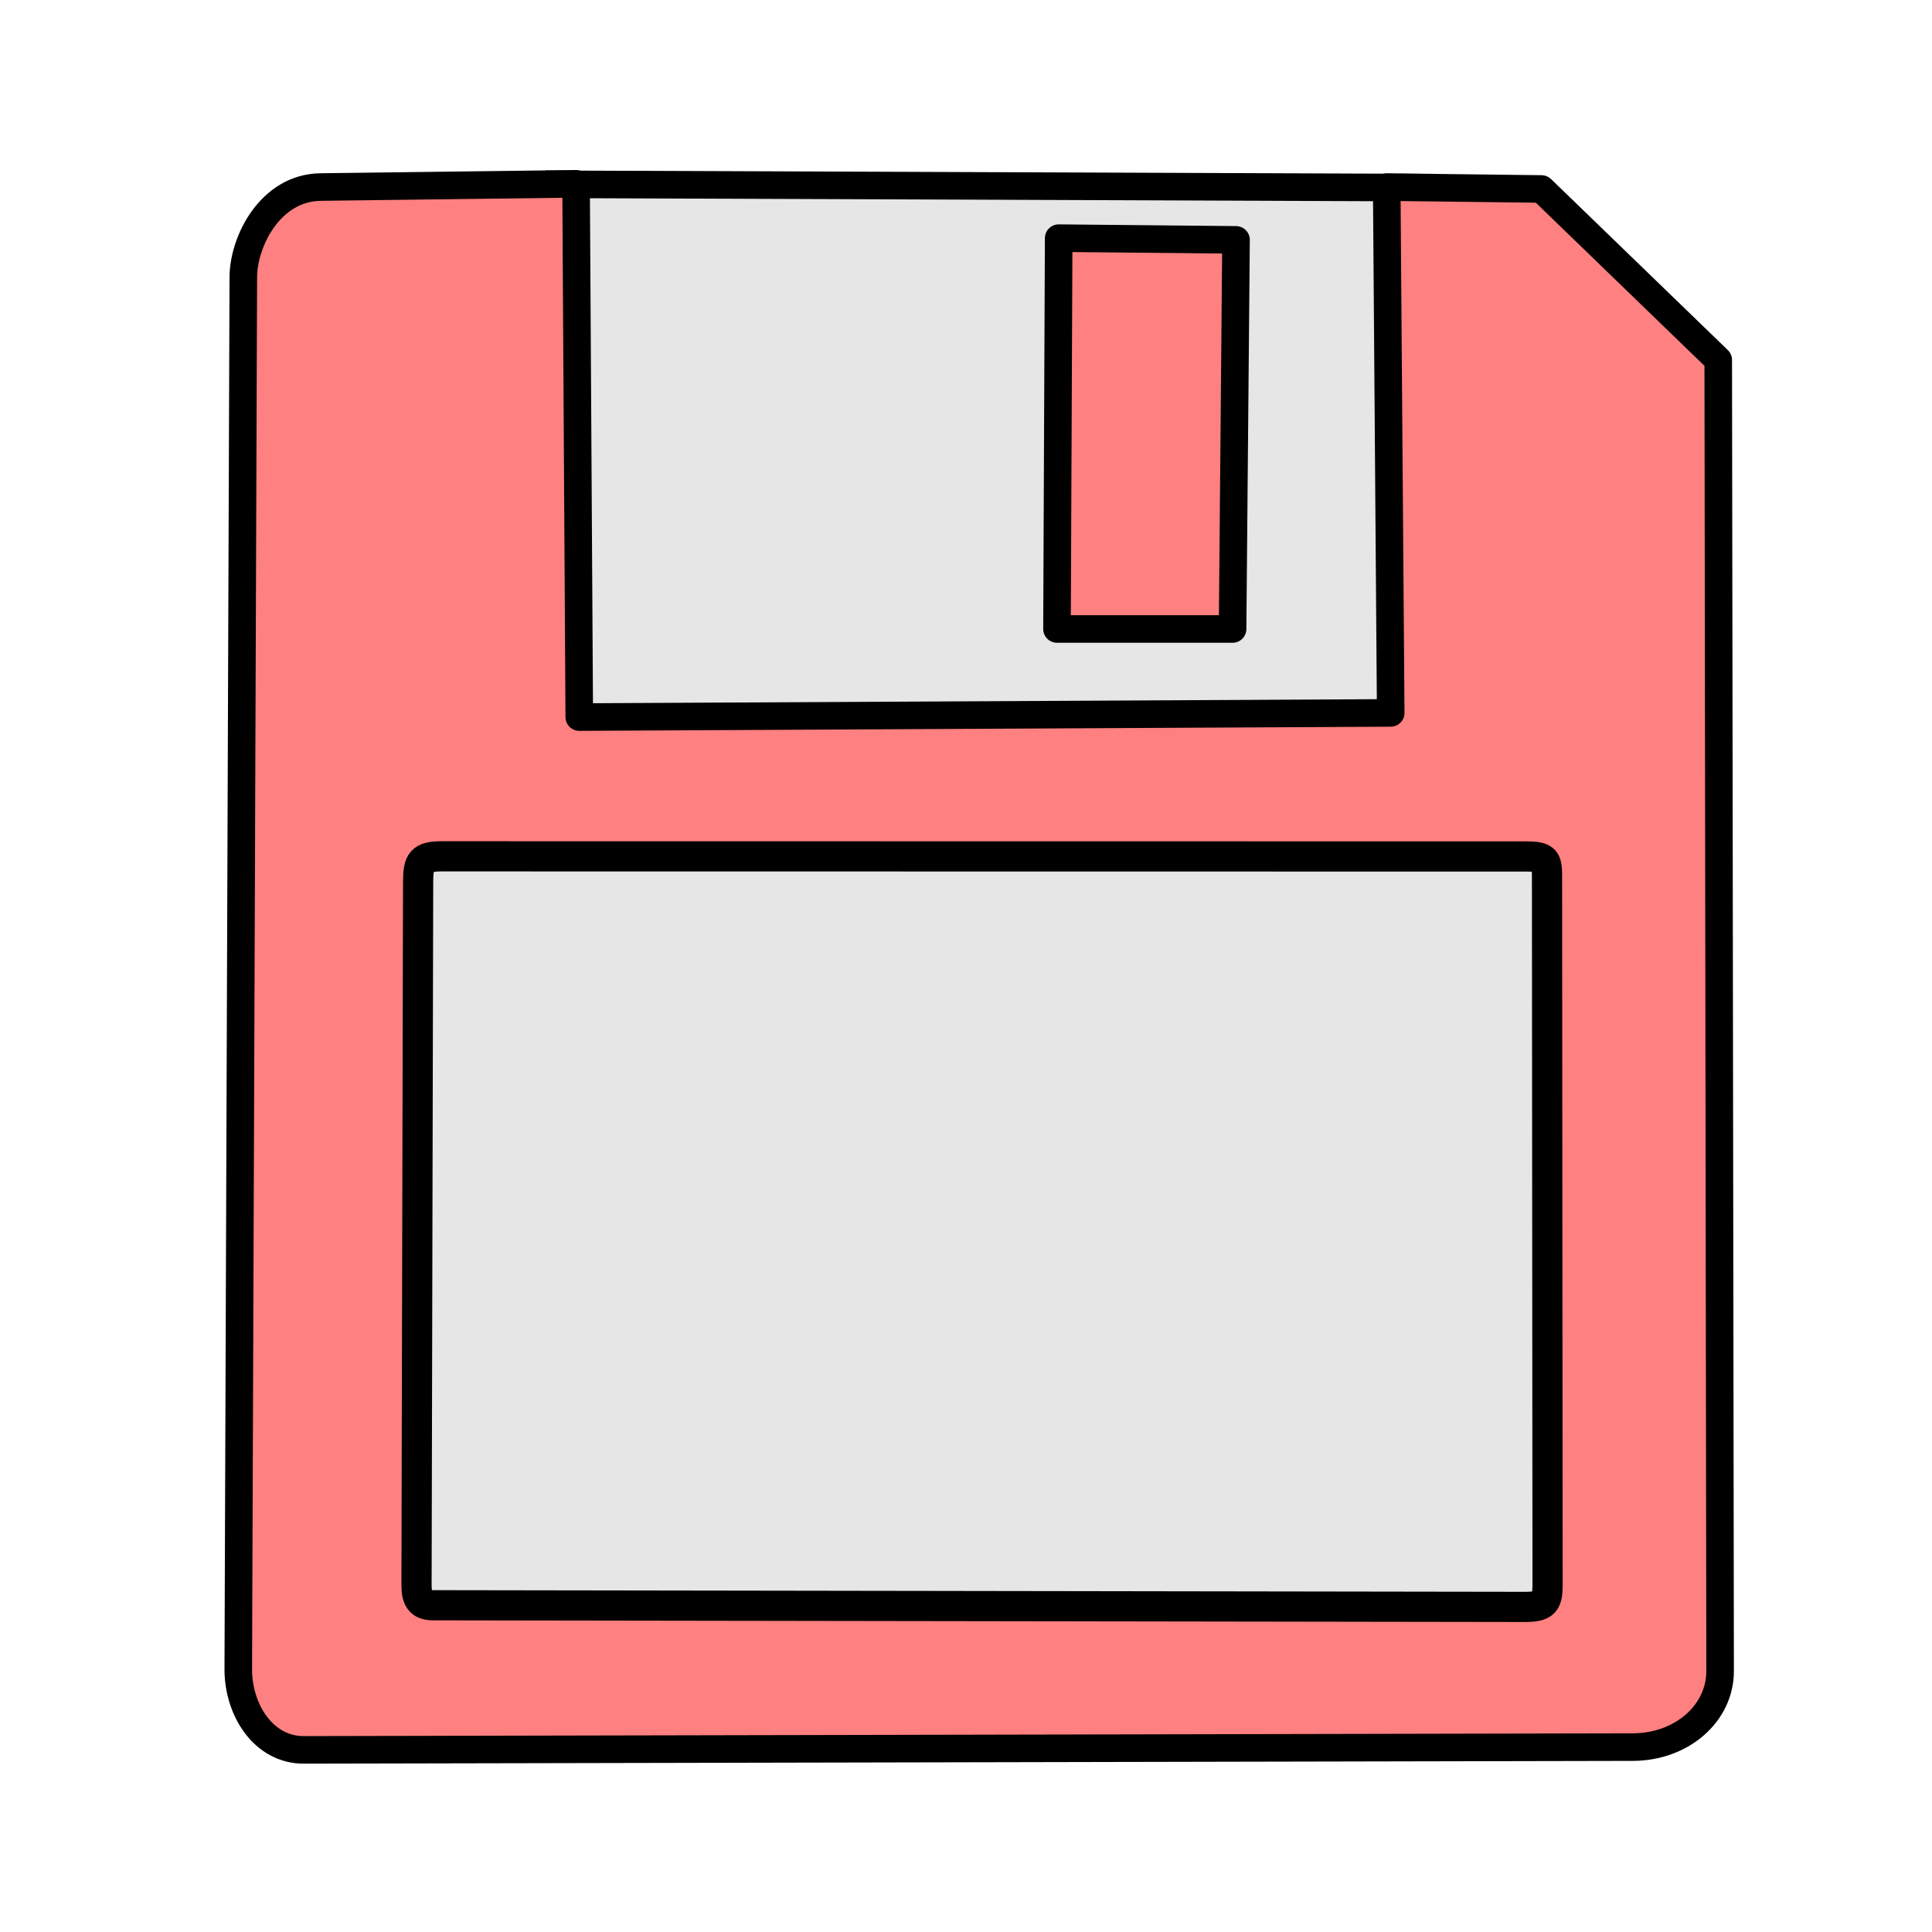 <svg xmlns="http://www.w3.org/2000/svg" viewBox="0 0 64 64">
    <g fill-rule="evenodd" stroke="#000">
        <path fill="#e6e6e6" stroke-width=".913" d="M18.516 6.106l28.317.108.443 19.413-29.43-.628z"/>
        <path fill="#ff8080" stroke-linecap="round" stroke-linejoin="round" stroke-width=".913" d="M7.893 55.284c-.005 1.368.842 2.686 2.168 2.683l44.03-.092c1.61-.003 2.893-1.11 2.89-2.524l-.062-43.426-5.856-5.665-5.126-.062.132 17.418-26.88.138-.106-17.665-8.464.107c-1.662.021-2.554 1.796-2.559 2.982z"/>
        <path fill="#e6e6e6" stroke-linejoin="round" d="M14.653 28.367l35.924.005c.662 0 .67.138.67.736l.018 23.154c0 .743.023.97-.752.969l-36.175-.055c-.443-.001-.541-.247-.54-.686l.053-23.281c.002-.673.101-.844.802-.842z"/>
        <path fill="#ff8080" stroke-linejoin="round" stroke-width=".913" d="M35.07 7.889l-.056 12.947h5.817l.114-12.89z"/>
    </g>
</svg>
